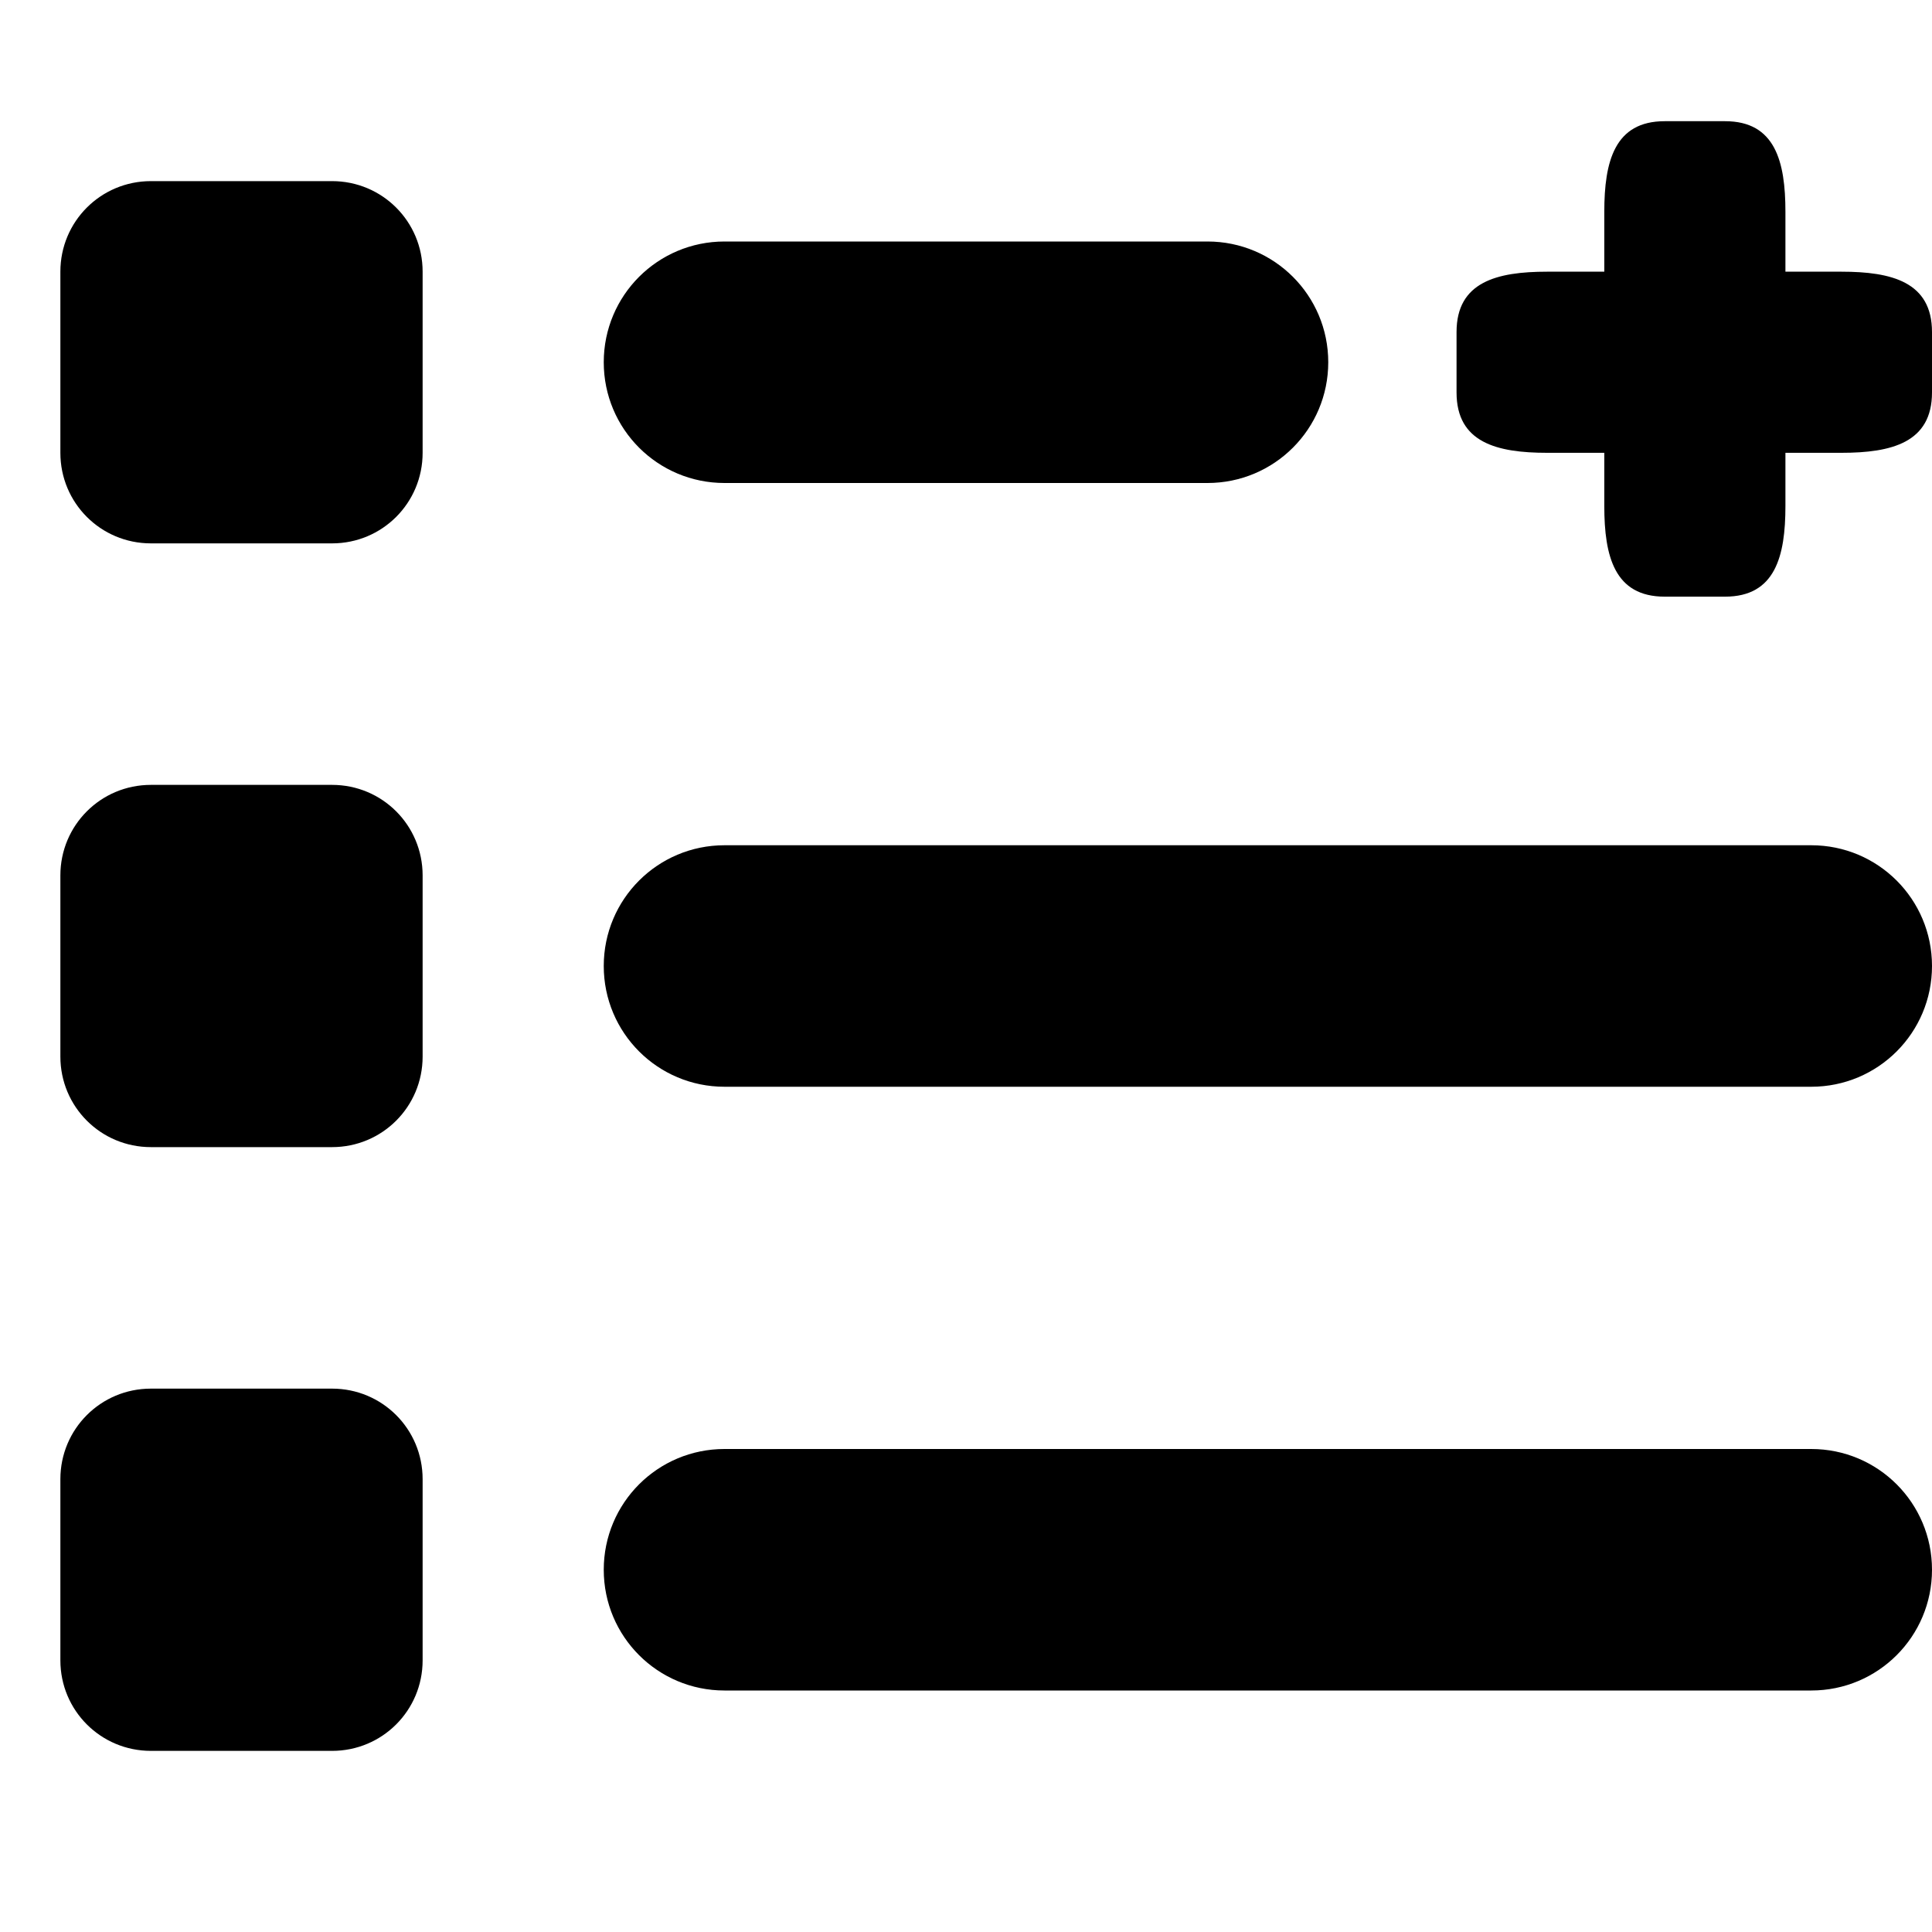<?xml version="1.0" encoding="UTF-8" standalone="no"?>
<svg
   viewBox="0 0 512 512"
   version="1.1"
   id="svg4"
   sodipodi:docname="add-to-top.svg"
   inkscape:version="1.2 (dc2aedaf03, 2022-05-15)"
   xmlns:inkscape="http://www.inkscape.org/namespaces/inkscape"
   xmlns:sodipodi="http://sodipodi.sourceforge.net/DTD/sodipodi-0.dtd"
   xmlns="http://www.w3.org/2000/svg"
   xmlns:svg="http://www.w3.org/2000/svg">
  <defs
     id="defs8" />
  <sodipodi:namedview
     id="namedview6"
     pagecolor="#ffffff"
     bordercolor="#666666"
     borderopacity="1.0"
     inkscape:showpageshadow="2"
     inkscape:pageopacity="0.0"
     inkscape:pagecheckerboard="0"
     inkscape:deskcolor="#d1d1d1"
     showgrid="true"
     inkscape:zoom="0.25073242"
     inkscape:cx="-2377.036"
     inkscape:cy="-915.31841"
     inkscape:window-width="2560"
     inkscape:window-height="1377"
     inkscape:window-x="1072"
     inkscape:window-y="461"
     inkscape:window-maximized="1"
     inkscape:current-layer="g592" />
  <!--! Font Awesome Free 6.3.0 by @fontawesome - https://fontawesome.com License - https://fontawesome.com/license/free (Icons: CC BY 4.0, Fonts: SIL OFL 1.1, Code: MIT License) Copyright 2023 Fonticons, Inc. -->
  <g
     id="g592">
    <path
       id="path2"
       d="m 441.156,32.119 c -13.3,0 -16,10.7 -16,24 V 72 H 410 c -13.3,0 -24,2.7 -24,16 v 16 c 0,13.3 10.7,16 24,16 h 15.156 v 14.119 c 0,13.3 2.7,24 16,24 h 16 c 13.3,0 16,-10.7 16,-24 V 120 H 488 c 13.3,0 24,-2.7 24,-16 V 88 C 512,74.7 501.3,72 488,72 H 473.156 V 56.119 c 0,-13.3 -2.7,-24 -16,-24 z M 40,48 C 26.7,48 16,58.7 16,72 v 48 c 0,13.3 10.7,24 24,24 h 48 c 13.3,0 24,-10.7 24,-24 V 72 C 112,58.7 101.3,48 88,48 Z m 152,16 c -17.7,0 -32,14.3 -32,32 0,17.7 14.3,32 32,32 h 128 c 17.7,0 32,-14.3 32,-32 0,-17.7 -14.3,-32 -32,-32 z M 40,208 c -13.3,0 -24,10.7 -24,24 v 48 c 0,13.3 10.7,24 24,24 h 48 c 13.3,0 24,-10.7 24,-24 v -48 c 0,-13.3 -10.7,-24 -24,-24 z m 152,16 c -17.7,0 -32,14.3 -32,32 0,17.7 14.3,32 32,32 h 288 c 17.7,0 32,-14.3 32,-32 0,-17.7 -14.3,-32 -32,-32 z M 40,368 c -13.3,0 -24,10.7 -24,24 v 48 c 0,13.3 10.7,24 24,24 h 48 c 13.3,0 24,-10.7 24,-24 v -48 c 0,-13.3 -10.7,-24 -24,-24 z m 152,16 c -17.7,0 -32,14.3 -32,32 0,17.7 14.3,32 32,32 h 288 c 17.7,0 32,-14.3 32,-32 0,-17.7 -14.3,-32 -32,-32 z"
       sodipodi:nodetypes="sscsssscsssscsssscsssssssssssssssssssssssssssssssssssssssssssssssssss" />
  </g>
</svg>

